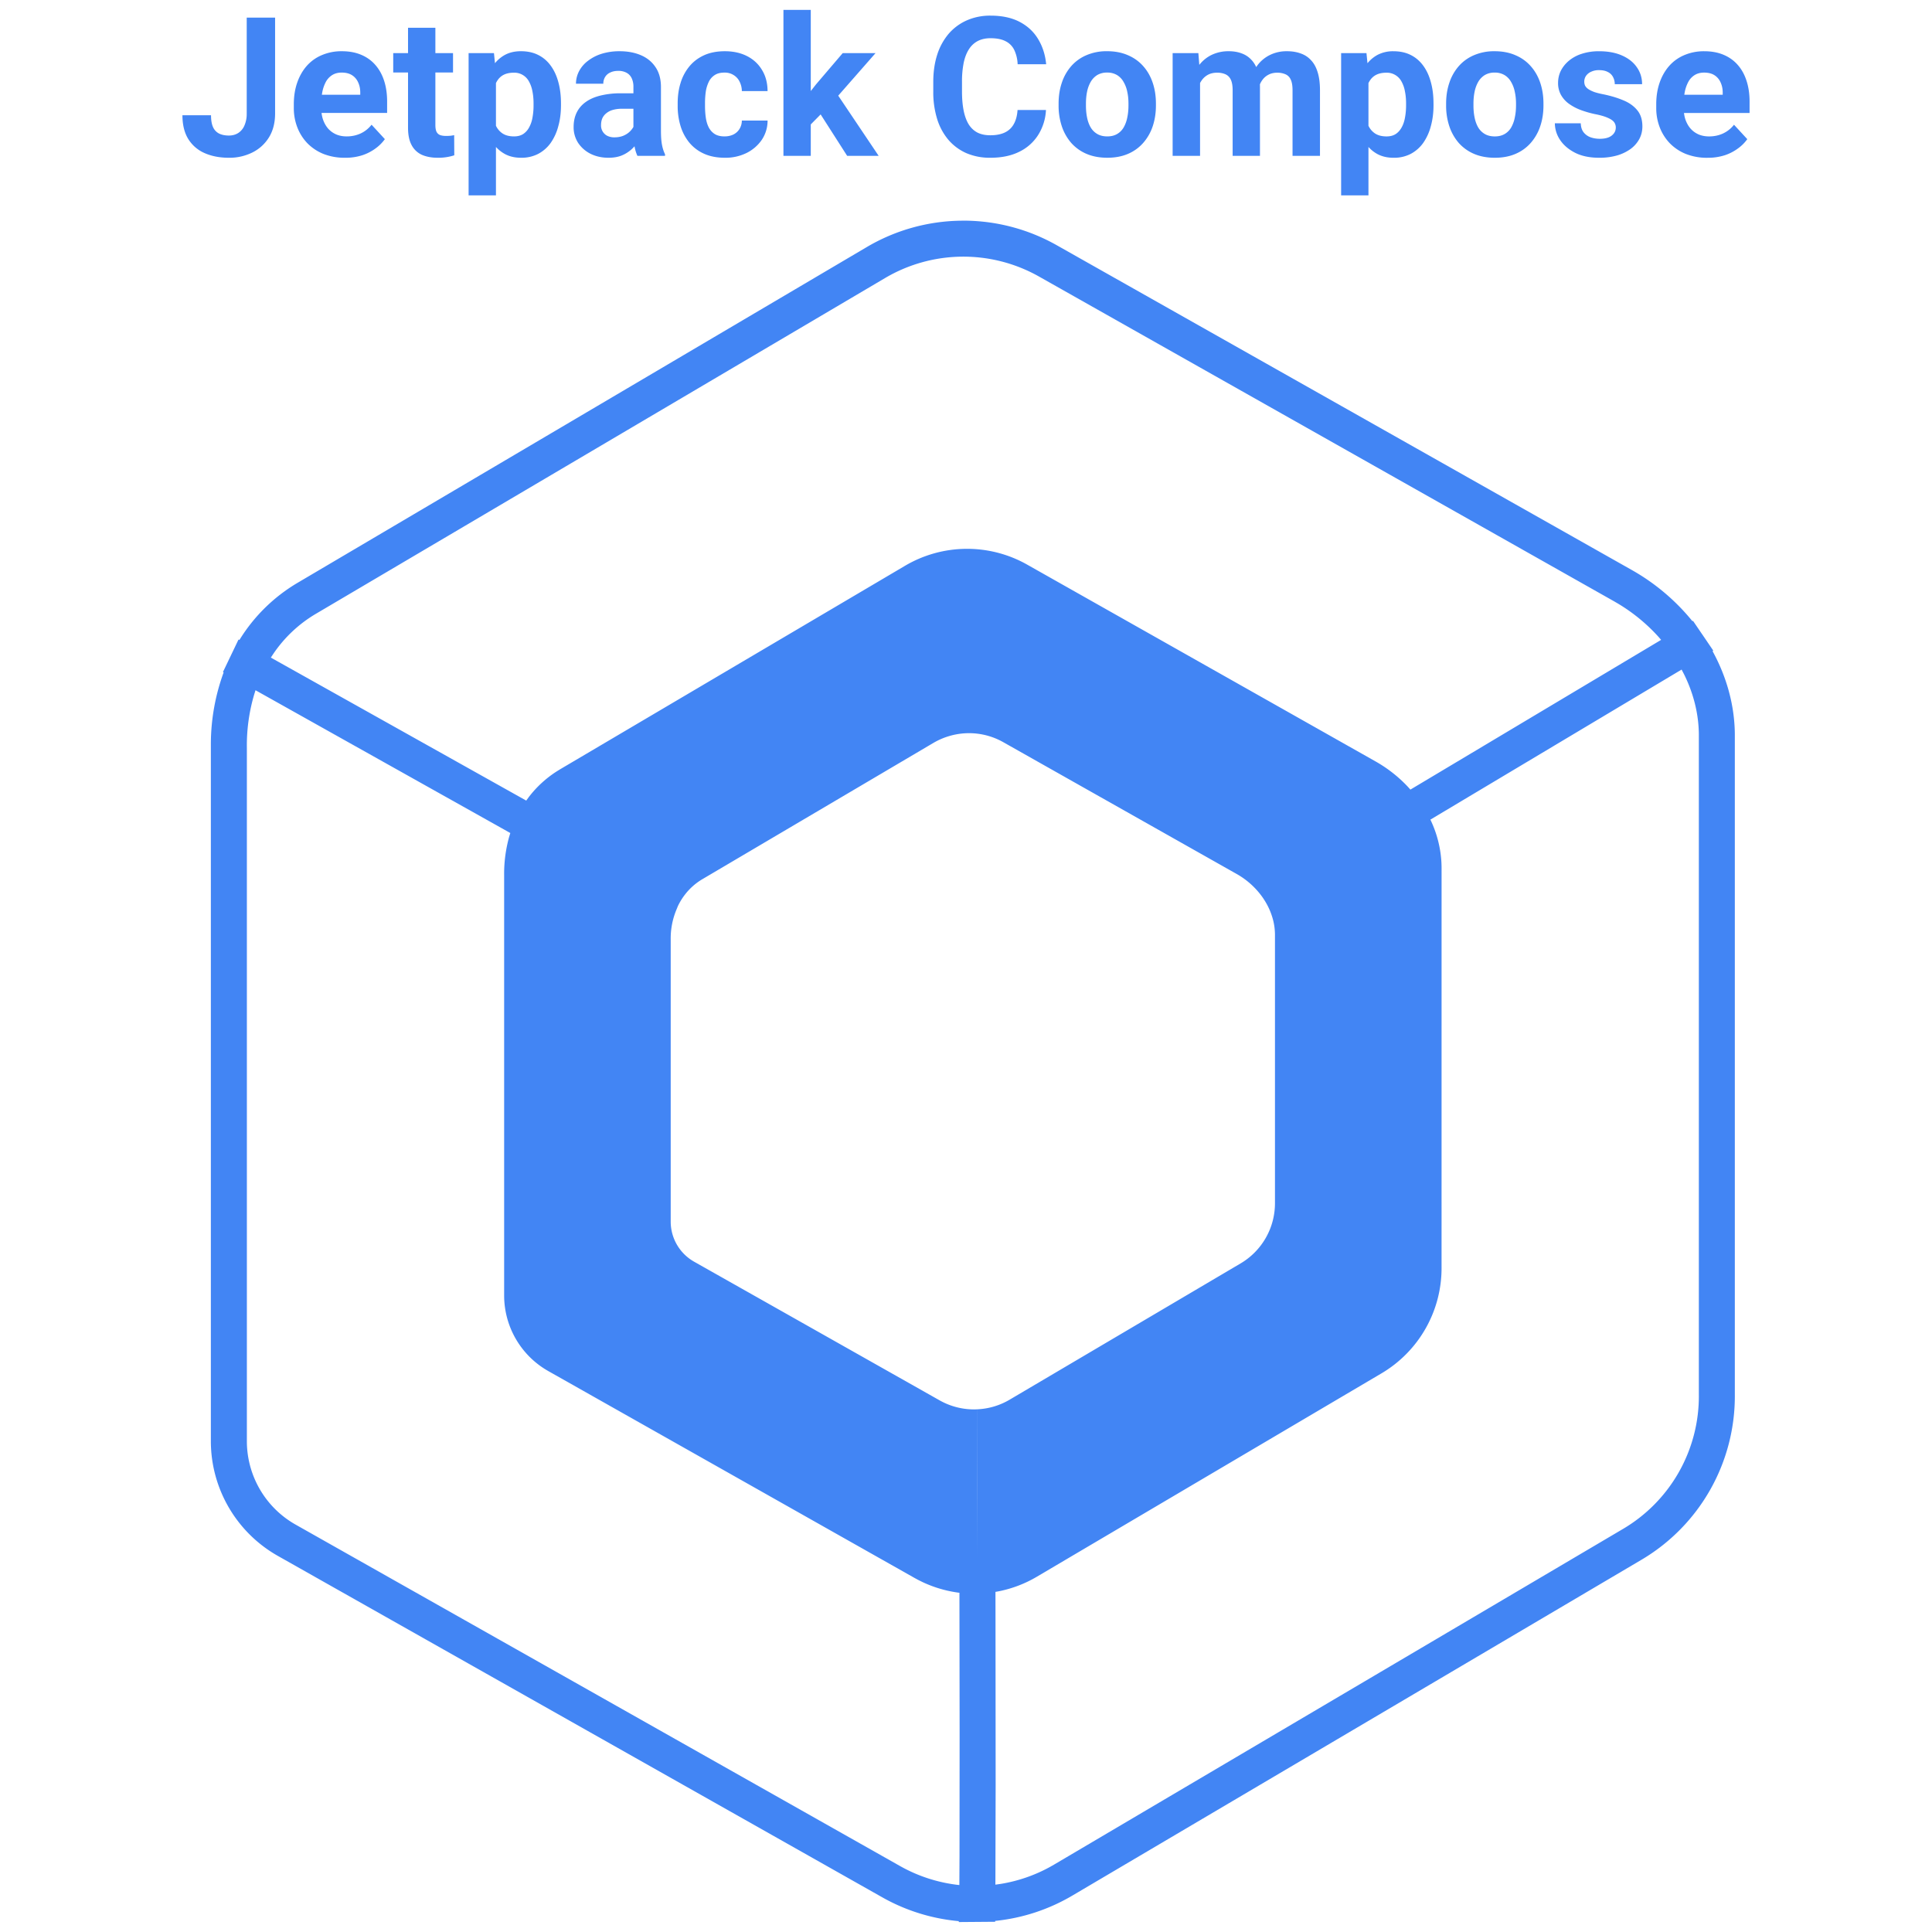 <svg width="128" height="128" viewBox="0 0 128 128" fill="none" xmlns="http://www.w3.org/2000/svg"><path d="M64.034 14.62a12.58 12.58 0 0 1 5.98 1.628l38.111 21.524a14.095 14.095 0 0 1 4.003 3.384l.038-.023.568.834.066.095.71 1.045-.05.03c.94 1.715 1.458 3.586 1.477 5.49V92.38a12.588 12.588 0 0 1-6.194 10.964l-37.696 22.243a12.536 12.536 0 0 1-5.114 1.678v.057l-2.411.019v-.06a12.601 12.601 0 0 1-5.066-1.577l-40.041-22.618a8.739 8.739 0 0 1-4.445-7.537V49.212a13.91 13.91 0 0 1 .846-4.663l-.045-.025 1.033-2.156.058.032a11.216 11.216 0 0 1 3.865-3.794L57.424 16.37a12.582 12.582 0 0 1 6.28-1.749ZM16.928 45.731l-.084.269a11.895 11.895 0 0 0-.488 3.56v45.978a6.35 6.35 0 0 0 3.23 5.472L59.63 123.63a10.215 10.215 0 0 0 3.846 1.251l.084.008.01-1.945.007-8.158-.012-9.262-.054-.005a8.123 8.123 0 0 1-2.39-.702l-.282-.14-.25-.135-24.258-13.702a5.757 5.757 0 0 1-2.93-4.975V58.013a9.152 9.152 0 0 1 .33-2.564l.078-.26-16.881-9.459zm94.482-1.37-16.644 9.942.037.075a7.483 7.483 0 0 1 .697 2.794l.008.263-.001 26.505a8.097 8.097 0 0 1-3.983 7.05l-22.835 13.475a8.029 8.029 0 0 1-2.542.966l-.195.035.003 1.884.009 10.917-.016 6.412-.002.184.356-.05a10.151 10.151 0 0 0 3.258-1.122l.276-.157 37.697-22.241a10.205 10.205 0 0 0 5.02-8.9V48.638c-.014-1.353-.354-2.704-.984-3.973zM62.875 48.77c-.36.107-.706.257-1.03.447l-15.309 9.03a4.065 4.065 0 0 0-1.15 1.015c-.187.24-.345.498-.475.771l-.083.205a4.97 4.97 0 0 0-.392 2.04v18.677a3.053 3.053 0 0 0 1.559 2.64l16.26 9.184a4.64 4.64 0 0 0 2.313.598l.174-.007.001 5.03.011 4.796-.01-9.826a4.609 4.609 0 0 0 2.141-.634l15.309-9.032a4.63 4.63 0 0 0 2.276-4.032v-17.77a4.015 4.015 0 0 0-.125-.951 4.563 4.563 0 0 0-.517-1.222l-.07-.112-.072-.111a5.262 5.262 0 0 0-1.736-1.593l-15.476-8.739a4.608 4.608 0 0 0-3.598-.404zm.852-31.766a10.199 10.199 0 0 0-5.091 1.419L20.94 40.659a8.816 8.816 0 0 0-2.831 2.658l-.165.25 16.92 9.474.175-.24a7.246 7.246 0 0 1 1.858-1.703l.222-.137 22.836-13.473a8.09 8.09 0 0 1 8.1-.079l23.087 13.042a9.024 9.024 0 0 1 2.147 1.69l.154.172 16.611-9.92-.182-.209a11.737 11.737 0 0 0-2.65-2.179l-.27-.158-38.11-21.523a10.196 10.196 0 0 0-5.115-1.32zm-47.381-9.49V1.168h1.88v6.347c0 .611-.133 1.138-.402 1.578a2.68 2.68 0 0 1-1.1 1.007 3.39 3.39 0 0 1-1.561.352c-.6 0-1.13-.101-1.591-.302a2.394 2.394 0 0 1-1.089-.924c-.264-.42-.396-.95-.396-1.592h1.894c0 .336.046.6.138.798a.87.87 0 0 0 .408.422c.177.084.389.126.636.126.24 0 .446-.057.623-.17a1.1 1.1 0 0 0 .409-.497 1.9 1.9 0 0 0 .15-.798zm6.51 2.938a3.8 3.8 0 0 1-1.421-.252 3.124 3.124 0 0 1-1.07-.71 3.16 3.16 0 0 1-.666-1.051 3.537 3.537 0 0 1-.233-1.283v-.252c0-.516.074-.988.22-1.415.147-.428.356-.799.629-1.114a2.756 2.756 0 0 1 1.007-.723 3.3 3.3 0 0 1 1.333-.258c.483 0 .91.08 1.283.24.374.159.686.385.937.678.257.294.449.646.58 1.058.129.406.193.858.193 1.358v.755H20.24V6.276h3.628v-.14c0-.251-.045-.476-.137-.672a1.068 1.068 0 0 0-.403-.479c-.18-.117-.41-.176-.692-.176-.239 0-.445.054-.616.158a1.223 1.223 0 0 0-.422.44 2.395 2.395 0 0 0-.239.667c-.05.251-.075.528-.075.83v.252c0 .273.038.524.113.755.08.23.191.43.333.598.147.167.323.297.529.39.21.092.447.138.71.138.328 0 .632-.064.913-.19.285-.13.53-.324.736-.584l.88.955a2.678 2.678 0 0 1-.585.592 3.133 3.133 0 0 1-.88.466 3.61 3.61 0 0 1-1.177.176zm7.158-6.932v1.283h-3.962V3.52Zm-2.981-1.68h1.812v6.436c0 .196.025.347.075.453a.454.454 0 0 0 .239.22c.105.037.237.057.397.057.113 0 .213-.005.3-.013a5.01 5.01 0 0 0 .234-.038l.007 1.334a3.406 3.406 0 0 1-1.102.163c-.398 0-.746-.065-1.044-.195a1.439 1.439 0 0 1-.679-.642c-.16-.293-.239-.68-.239-1.157Zm5.825 2.989v8.114h-1.812V3.52h1.68zm4.308 2.018v.133c0 .494-.058.953-.176 1.377a3.44 3.44 0 0 1-.502 1.107 2.39 2.39 0 0 1-.831.73 2.4 2.4 0 0 1-1.133.258c-.414 0-.775-.084-1.08-.252a2.253 2.253 0 0 1-.775-.704 4.08 4.08 0 0 1-.497-1.063 8.389 8.389 0 0 1-.29-1.296V6.79c.068-.494.164-.948.29-1.36a3.95 3.95 0 0 1 .497-1.075 2.26 2.26 0 0 1 .768-.71c.306-.168.664-.252 1.075-.252.432 0 .812.082 1.138.245.332.164.609.4.831.705.226.306.396.671.51 1.095.117.423.175.892.175 1.409zm-1.817.133v-.132c0-.29-.025-.556-.075-.799a2.072 2.072 0 0 0-.227-.648 1.1 1.1 0 0 0-.403-.428 1.084 1.084 0 0 0-.598-.157c-.246 0-.459.04-.635.12a1.06 1.06 0 0 0-.42.346c-.11.15-.192.33-.247.54-.053.21-.088.447-.1.711v.874c.02.311.08.59.176.838.097.242.245.435.447.578.2.142.465.214.792.214.239 0 .44-.053.604-.158a1.2 1.2 0 0 0 .397-.447 2.04 2.04 0 0 0 .22-.653 4.359 4.359 0 0 0 .069-.8zm6.617 1.81V5.76a1.32 1.32 0 0 0-.107-.56.797.797 0 0 0-.333-.371 1.101 1.101 0 0 0-.572-.133c-.202 0-.376.036-.523.108a.756.756 0 0 0-.34.295.816.816 0 0 0-.119.447H38.16c0-.29.068-.564.202-.825a2.04 2.04 0 0 1 .585-.685 2.88 2.88 0 0 1 .913-.472 3.938 3.938 0 0 1 1.193-.17c.53 0 .999.088 1.41.264.411.176.734.44.968.793.24.352.359.793.359 1.32v2.914c0 .372.024.678.07.918.046.235.112.44.2.616v.107h-1.83a2.62 2.62 0 0 1-.2-.691 5.711 5.711 0 0 1-.064-.844zm.24-2.609.012 1.025h-1.013a2.115 2.115 0 0 0-.623.082 1.16 1.16 0 0 0-.434.233.9.9 0 0 0-.252.34c-.05.13-.075.272-.075.428a.762.762 0 0 0 .415.71 1.042 1.042 0 0 0 .473.1c.271 0 .509-.054.71-.163a1.299 1.299 0 0 0 .465-.403.837.837 0 0 0 .176-.453l.478.768a3.1 3.1 0 0 1-.276.534 2.237 2.237 0 0 1-1.069.918c-.248.101-.541.152-.88.152-.433 0-.825-.086-1.178-.258a2.145 2.145 0 0 1-.83-.724 1.9 1.9 0 0 1-.301-1.056c0-.356.066-.673.2-.95s.332-.51.592-.698c.264-.193.593-.338.987-.435a5.572 5.572 0 0 1 1.371-.15zm5.792 2.856c.222 0 .419-.043.592-.126a.998.998 0 0 0 .402-.365 1.066 1.066 0 0 0 .157-.56h1.705a2.268 2.268 0 0 1-.383 1.277 2.639 2.639 0 0 1-1.013.874 3.16 3.16 0 0 1-1.422.315c-.528 0-.989-.088-1.384-.264a2.701 2.701 0 0 1-.975-.73 3.197 3.197 0 0 1-.585-1.095 4.523 4.523 0 0 1-.194-1.346v-.182c0-.483.064-.93.194-1.346a3.14 3.14 0 0 1 .585-1.095c.26-.314.585-.559.975-.736.39-.176.848-.264 1.372-.264.558 0 1.046.108 1.465.321.424.214.755.52.994.918.243.394.368.862.37 1.403H49.15a1.42 1.42 0 0 0-.145-.616 1.045 1.045 0 0 0-.39-.44 1.089 1.089 0 0 0-.622-.17c-.265 0-.481.056-.649.169a1.084 1.084 0 0 0-.39.453 2.257 2.257 0 0 0-.195.648 5.425 5.425 0 0 0-.05.755v.182c0 .265.017.518.05.762.034.243.097.46.19.648.096.188.228.337.395.447.168.108.387.163.655.163zm5.718-8.38v9.67h-1.811V.656Zm4.29 2.863-2.955 3.37-1.585 1.606-.66-1.309 1.258-1.597 1.767-2.07zm-1.879 6.806-2.013-3.145 1.252-1.095 2.848 4.24Zm11.29-3.038h1.881a3.41 3.41 0 0 1-.509 1.642 3.037 3.037 0 0 1-1.251 1.12c-.534.268-1.175.402-1.925.402a3.941 3.941 0 0 1-1.58-.302 3.36 3.36 0 0 1-1.194-.88 3.92 3.92 0 0 1-.75-1.385 5.985 5.985 0 0 1-.257-1.818v-.635c0-.671.088-1.277.264-1.818a4.015 4.015 0 0 1 .767-1.39 3.42 3.42 0 0 1 1.203-.88 3.822 3.822 0 0 1 1.559-.308c.763 0 1.406.138 1.932.414.527.277.936.66 1.226 1.146.293.486.47 1.04.528 1.66h-1.89a2.426 2.426 0 0 0-.22-.937 1.249 1.249 0 0 0-.572-.585c-.252-.134-.587-.202-1.007-.202-.314 0-.589.06-.823.176a1.528 1.528 0 0 0-.591.535c-.16.24-.28.54-.359.906a6.27 6.27 0 0 0-.114 1.271v.647c0 .475.037.891.108 1.252.07.357.18.66.327.906.15.244.344.427.579.554.238.121.526.183.86.183.396 0 .72-.065.976-.19.256-.126.451-.312.586-.56.137-.247.22-.555.244-.924zm2.718-.295V6.86c0-.5.071-.959.214-1.379a3.188 3.188 0 0 1 .623-1.1 2.791 2.791 0 0 1 1.006-.724 3.361 3.361 0 0 1 1.372-.264c.515 0 .975.088 1.377.264.403.172.74.414 1.013.724.276.31.486.676.629 1.1.142.419.214.88.214 1.379v.132c0 .494-.072.953-.214 1.377a3.215 3.215 0 0 1-.63 1.1 2.791 2.791 0 0 1-1.005.724c-.399.172-.856.258-1.372.258-.516 0-.975-.086-1.378-.258a2.851 2.851 0 0 1-1.012-.724 3.264 3.264 0 0 1-.623-1.1 4.292 4.292 0 0 1-.214-1.377zm1.812-.132v.132c0 .284.024.55.075.798.05.247.13.465.24.654.112.185.26.33.44.434.18.105.4.158.66.158.252 0 .468-.053.648-.158.18-.104.325-.25.434-.434a2.158 2.158 0 0 0 .24-.655c.053-.247.08-.513.08-.797V6.86c0-.277-.026-.537-.08-.78a2.057 2.057 0 0 0-.247-.656 1.217 1.217 0 0 0-.433-.452 1.241 1.241 0 0 0-.655-.164 1.24 1.24 0 0 0-.654.164 1.286 1.286 0 0 0-.434.453 2.16 2.16 0 0 0-.24.654c-.05.244-.074.504-.074.78zm7.56-1.933v5.398H77.69V3.52h1.705zm-.25 1.756h-.505c0-.474.058-.91.17-1.308.119-.403.288-.751.51-1.045a2.34 2.34 0 0 1 .837-.692 2.569 2.569 0 0 1 1.15-.245c.302 0 .58.046.832.139.25.088.467.228.647.42.185.19.327.437.428.743.1.302.15.665.15 1.089v4.541h-1.81v-4.34c0-.31-.043-.55-.126-.717a.714.714 0 0 0-.359-.352 1.343 1.343 0 0 0-.547-.101c-.235 0-.44.048-.616.145-.172.096-.316.23-.429.402a1.817 1.817 0 0 0-.251.59 3.11 3.11 0 0 0-.082.73zm4.05-.208-.649.082c0-.444.055-.858.165-1.239a3.135 3.135 0 0 1 .497-1.007c.222-.29.497-.513.823-.673a2.5 2.5 0 0 1 1.133-.245c.327 0 .625.049.893.145.268.093.497.24.686.447.193.2.34.465.44.792.104.327.157.728.157 1.202v4.346h-1.818V5.98c0-.314-.043-.554-.125-.717a.66.66 0 0 0-.352-.345 1.325 1.325 0 0 0-.541-.101c-.218 0-.41.044-.574.132a1.14 1.14 0 0 0-.408.352c-.11.151-.19.327-.246.529a2.45 2.45 0 0 0-.081.647zm7.357-1.646v8.114h-1.811V3.52h1.679zm4.31 2.018v.133c0 .494-.06.953-.177 1.377a3.44 3.44 0 0 1-.503 1.107 2.392 2.392 0 0 1-.83.73 2.4 2.4 0 0 1-1.133.258c-.415 0-.775-.084-1.082-.251a2.254 2.254 0 0 1-.773-.705 4.08 4.08 0 0 1-.497-1.062 8.389 8.389 0 0 1-.29-1.297v-.346c.068-.494.164-.948.29-1.36.126-.413.29-.772.497-1.075a2.25 2.25 0 0 1 .768-.71 2.205 2.205 0 0 1 1.074-.252c.433 0 .812.082 1.14.245.331.164.607.4.83.705.226.306.396.671.509 1.095.118.423.176.893.176 1.409zm-1.818.133v-.132c0-.29-.026-.556-.076-.799a2.075 2.075 0 0 0-.226-.648 1.101 1.101 0 0 0-.403-.427 1.084 1.084 0 0 0-.598-.158c-.247 0-.46.04-.635.12a1.06 1.06 0 0 0-.422.346c-.109.15-.19.33-.245.54a3.5 3.5 0 0 0-.1.711v.874c.02.312.079.59.175.838.097.242.246.435.447.578.202.142.466.214.792.214.24 0 .44-.053.605-.158.163-.108.295-.258.397-.447.104-.188.177-.406.219-.653.046-.247.07-.515.07-.8zm2.653.012V6.86c0-.498.072-.958.215-1.378a3.188 3.188 0 0 1 .623-1.1 2.791 2.791 0 0 1 1.006-.724 3.36 3.36 0 0 1 1.372-.264c.515 0 .974.088 1.377.264.403.172.74.414 1.012.724.277.31.487.676.63 1.1.142.419.214.88.214 1.378v.132c0 .495-.072.955-.215 1.378a3.215 3.215 0 0 1-.629 1.1 2.791 2.791 0 0 1-1.006.724c-.398.172-.855.258-1.372.258-.515 0-.974-.086-1.377-.258a2.85 2.85 0 0 1-1.012-.723 3.264 3.264 0 0 1-.623-1.1 4.292 4.292 0 0 1-.215-1.38zm1.812-.132v.132c0 .285.025.552.076.8.05.246.13.464.239.653.113.185.26.33.44.434.18.105.4.158.66.158.253 0 .468-.053.649-.158.18-.104.325-.249.434-.434a2.158 2.158 0 0 0 .239-.655c.054-.246.082-.513.082-.798V6.86c0-.276-.027-.537-.082-.78a2.06 2.06 0 0 0-.246-.655 1.218 1.218 0 0 0-.434-.451 1.241 1.241 0 0 0-.654-.165 1.24 1.24 0 0 0-.654.165 1.288 1.288 0 0 0-.434.451 2.162 2.162 0 0 0-.24.655c-.05.243-.075.504-.075.78zm9.43 1.585a.59.59 0 0 0-.113-.352c-.077-.105-.217-.202-.422-.29-.201-.092-.493-.176-.874-.25a6.778 6.778 0 0 1-.963-.284 3.345 3.345 0 0 1-.768-.421 1.846 1.846 0 0 1-.503-.58 1.612 1.612 0 0 1-.182-.773c0-.285.06-.554.182-.805.127-.251.305-.473.536-.667a2.523 2.523 0 0 1 .854-.46 3.614 3.614 0 0 1 1.146-.169c.591 0 1.098.095 1.522.284.427.188.755.448.981.78.23.327.346.7.346 1.119h-1.811a.973.973 0 0 0-.114-.473.747.747 0 0 0-.34-.332c-.15-.084-.347-.126-.59-.126a1.17 1.17 0 0 0-.523.107.8.8 0 0 0-.34.276.668.668 0 0 0-.113.378c0 .105.02.199.063.284a.694.694 0 0 0 .22.22c.1.066.23.129.39.188.164.054.365.105.604.15.49.102.928.234 1.315.398.385.159.691.376.918.654.226.272.34.63.34 1.076 0 .3-.068.578-.202.83a1.997 1.997 0 0 1-.578.66 2.922 2.922 0 0 1-.906.434 4.23 4.23 0 0 1-1.176.15c-.633 0-1.17-.112-1.61-.338-.437-.227-.768-.515-.994-.863a2.004 2.004 0 0 1-.333-1.082h1.716c.009.247.071.447.19.598.12.15.274.26.458.328.189.066.393.1.61.1.236 0 .43-.032.586-.095a.833.833 0 0 0 .352-.264.639.639 0 0 0 .125-.39zm6.07 2.008a3.8 3.8 0 0 1-1.422-.252 3.124 3.124 0 0 1-1.07-.711 3.157 3.157 0 0 1-.666-1.051 3.527 3.527 0 0 1-.233-1.283v-.252c0-.516.074-.988.22-1.415.147-.427.356-.799.63-1.113a2.759 2.759 0 0 1 1.006-.724 3.304 3.304 0 0 1 1.333-.258c.482 0 .91.08 1.283.24.374.159.686.385.938.678.256.294.448.646.578 1.058.13.407.196.858.196 1.358v.755h-5.41V6.277h3.63v-.14c0-.251-.047-.475-.139-.672a1.068 1.068 0 0 0-.402-.479c-.18-.117-.412-.176-.693-.176-.238 0-.444.054-.616.158a1.203 1.203 0 0 0-.42.44 2.392 2.392 0 0 0-.24.667 4.23 4.23 0 0 0-.075.83v.252c0 .273.037.524.112.755.08.23.191.43.334.598.146.167.322.297.528.39.21.092.447.138.711.138.327 0 .631-.063.911-.19a1.97 1.97 0 0 0 .737-.584l.88.955a2.646 2.646 0 0 1-.585.592 3.133 3.133 0 0 1-.88.466 3.629 3.629 0 0 1-1.177.176z" fill="#4285f4"/></svg>